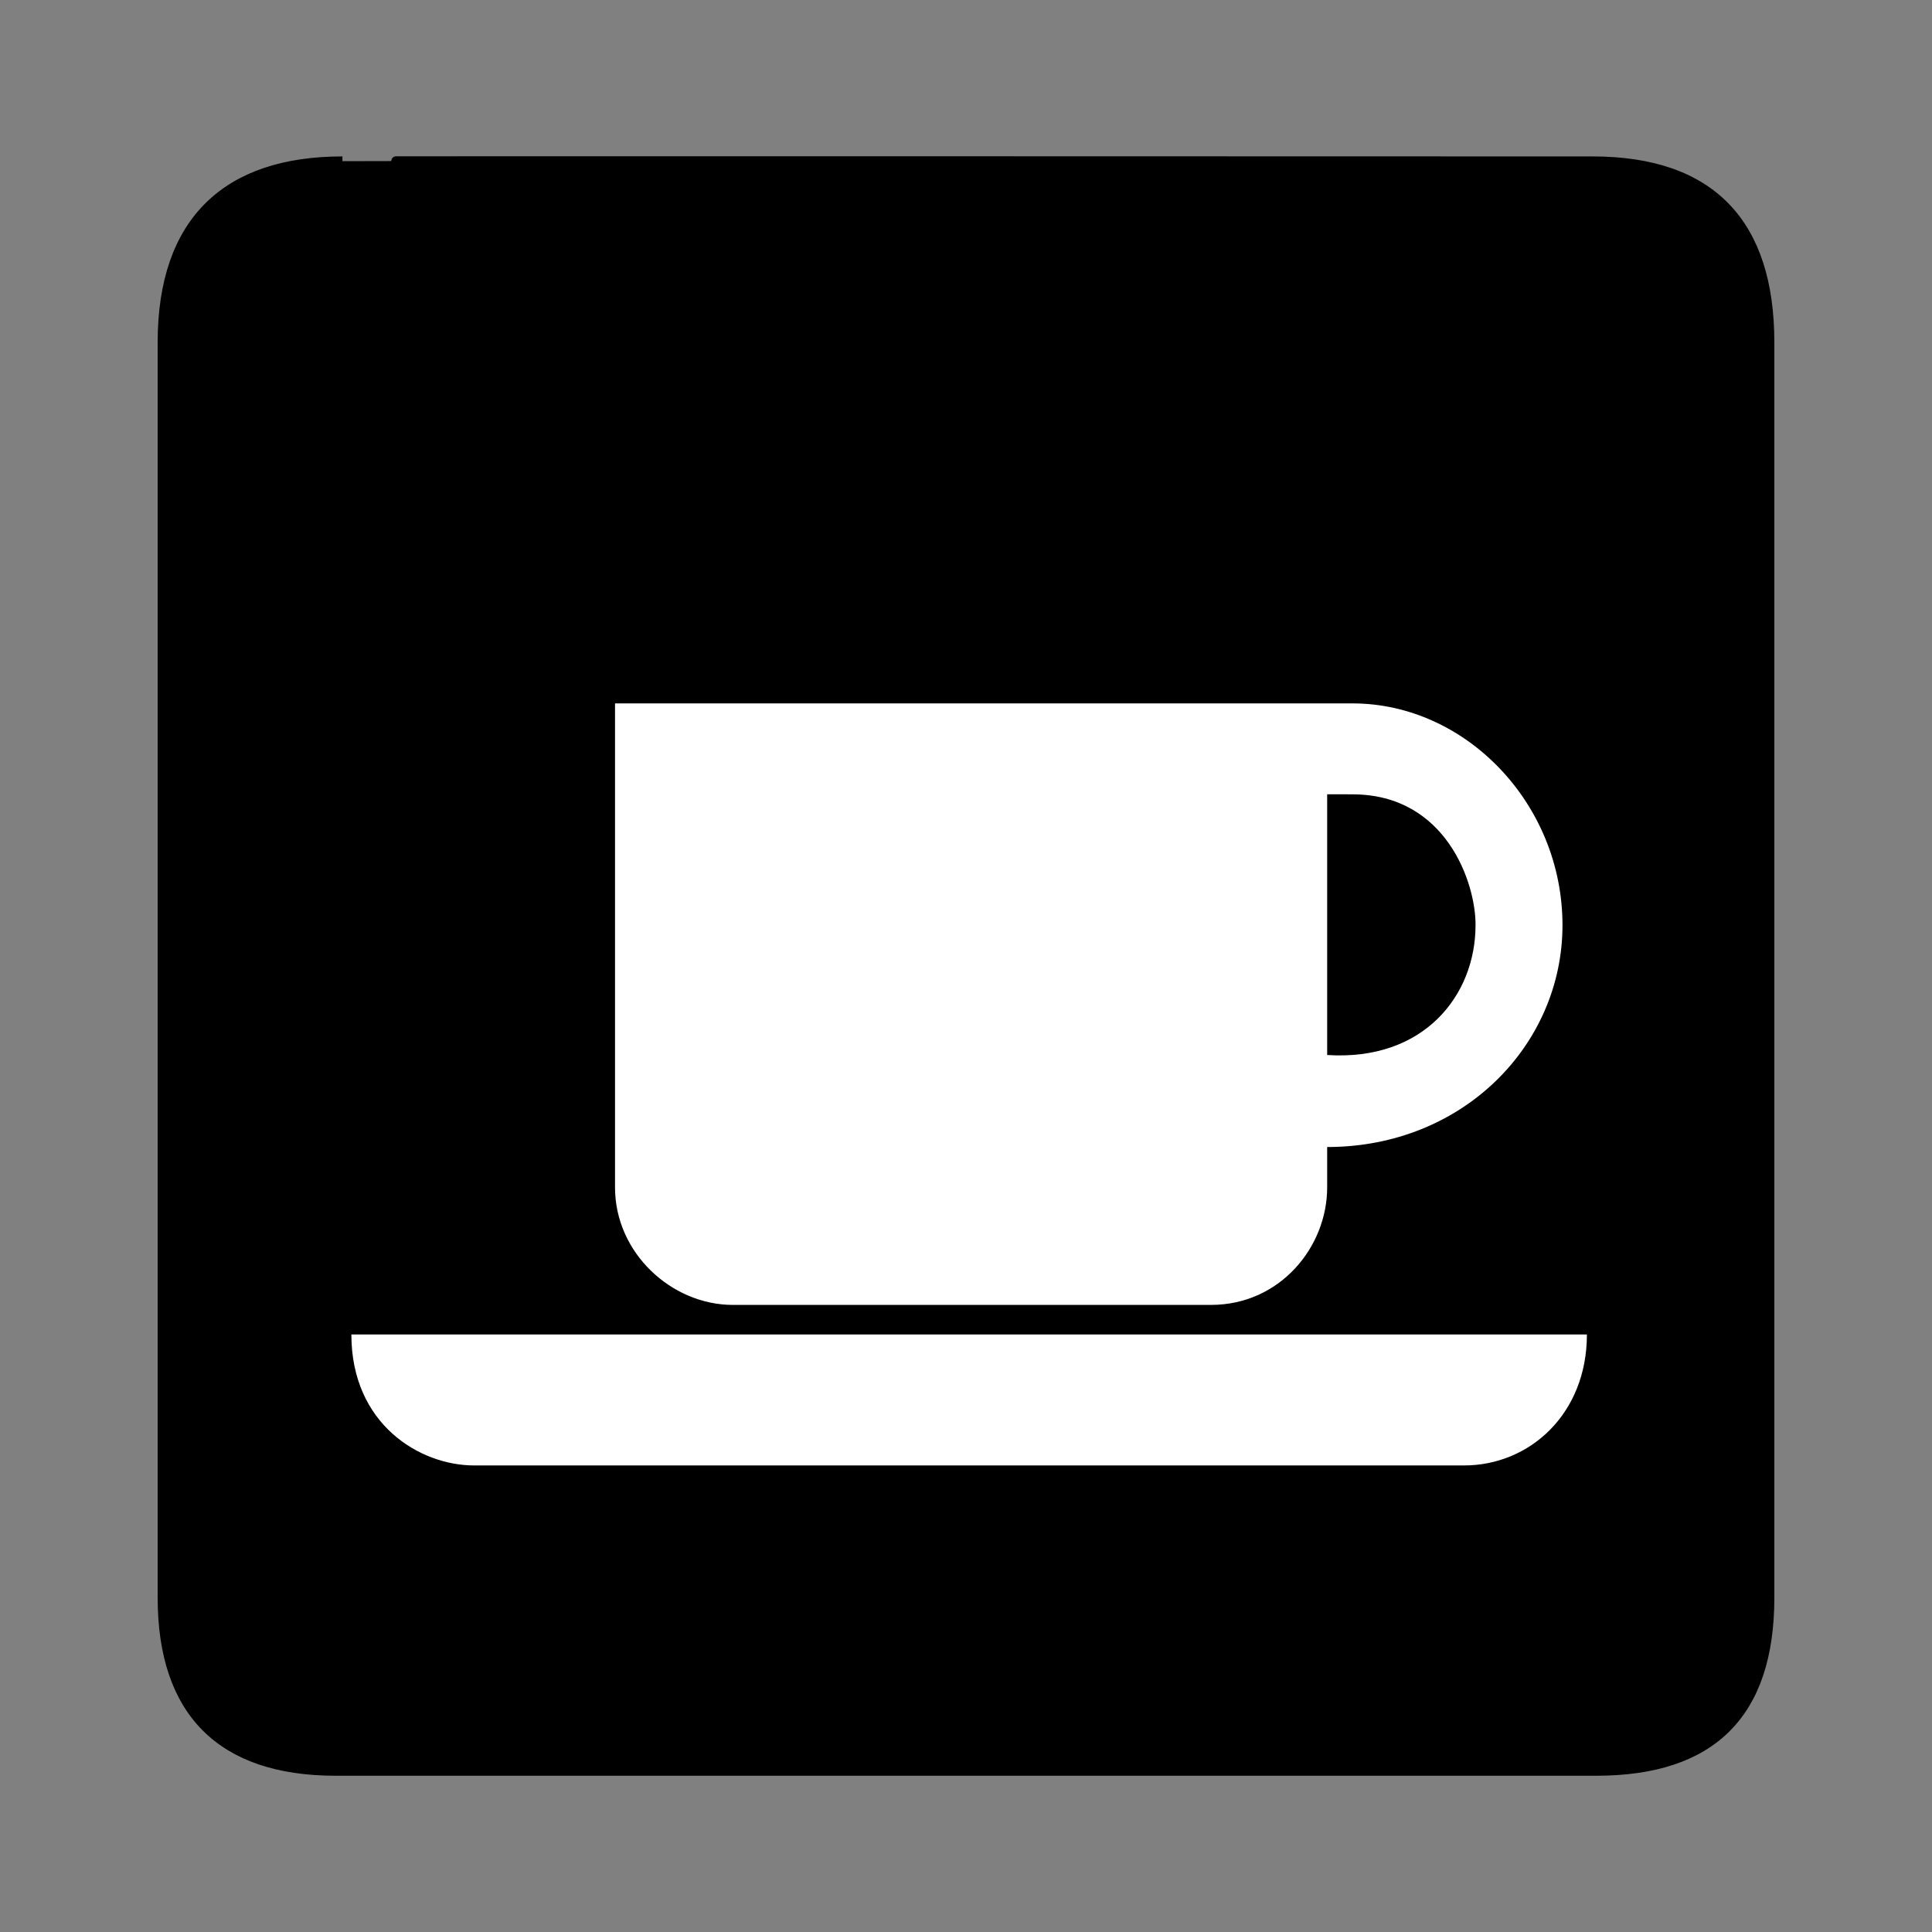 <svg:svg xmlns:dc="http://purl.org/dc/elements/1.1/" xmlns:ns2="http://creativecommons.org/ns#" xmlns:rdf="http://www.w3.org/1999/02/22-rdf-syntax-ns#" xmlns:svg="http://www.w3.org/2000/svg" height="692.939" id="svg3821" version="1.0" viewBox="-40.469 -40.469 692.939 692.939" width="692.939">
  <svg:rect x="-40.469" y="-40.469" width="692.939" height="692.939" fill="#808080" stroke="none"/>
  <svg:g id="g3831" transform="translate(-.082 -.585)">
    <svg:path d="m82.432 17.924c-41.335 0-64.571 21.371-64.571 65.036v450.12c0 40.84 20.891 62.23 62.192 62.23h452.03c41.3 0 62.22-20.32 62.22-62.23v-450.12c0-42.6-20.92-65.036-63.52-65.036 0 0-448.49-0.142-448.35 0z" id="path3833" stroke="#000" stroke-width="3.408" />
    <svg:g id="g3835">
      <svg:g fill="#fff" id="g3837">
        <svg:path d="m528.78 438.75h-443.14c-0.003 32.09 24.44 46.97 44.07 46.97h355c23.5 0 44.07-18.46 44.07-46.97z" id="path3839" />
        <svg:path d="m180.2 212.4v173.61c0 23.5 20.3 42.13 42.26 42.13h171.48c24.8 0 41.68-20.8 41.68-42.13v-14.5c48.88 0 84.4-36.76 84.4-79.55 0-43.71-34.81-79.56-75.31-79.56h-264.51z" id="path3841" />
      </svg:g>
      <svg:path d="m488.84 292.03c0.12-15.27-10.63-47.01-44.11-47.01l-0.02-0.01-9.09-0.02v93.52c34.84 2.25 53.21-21.56 53.21-46.5l0.01 0.02z" id="path3843" />
    </svg:g>
  </svg:g>
</svg:svg>